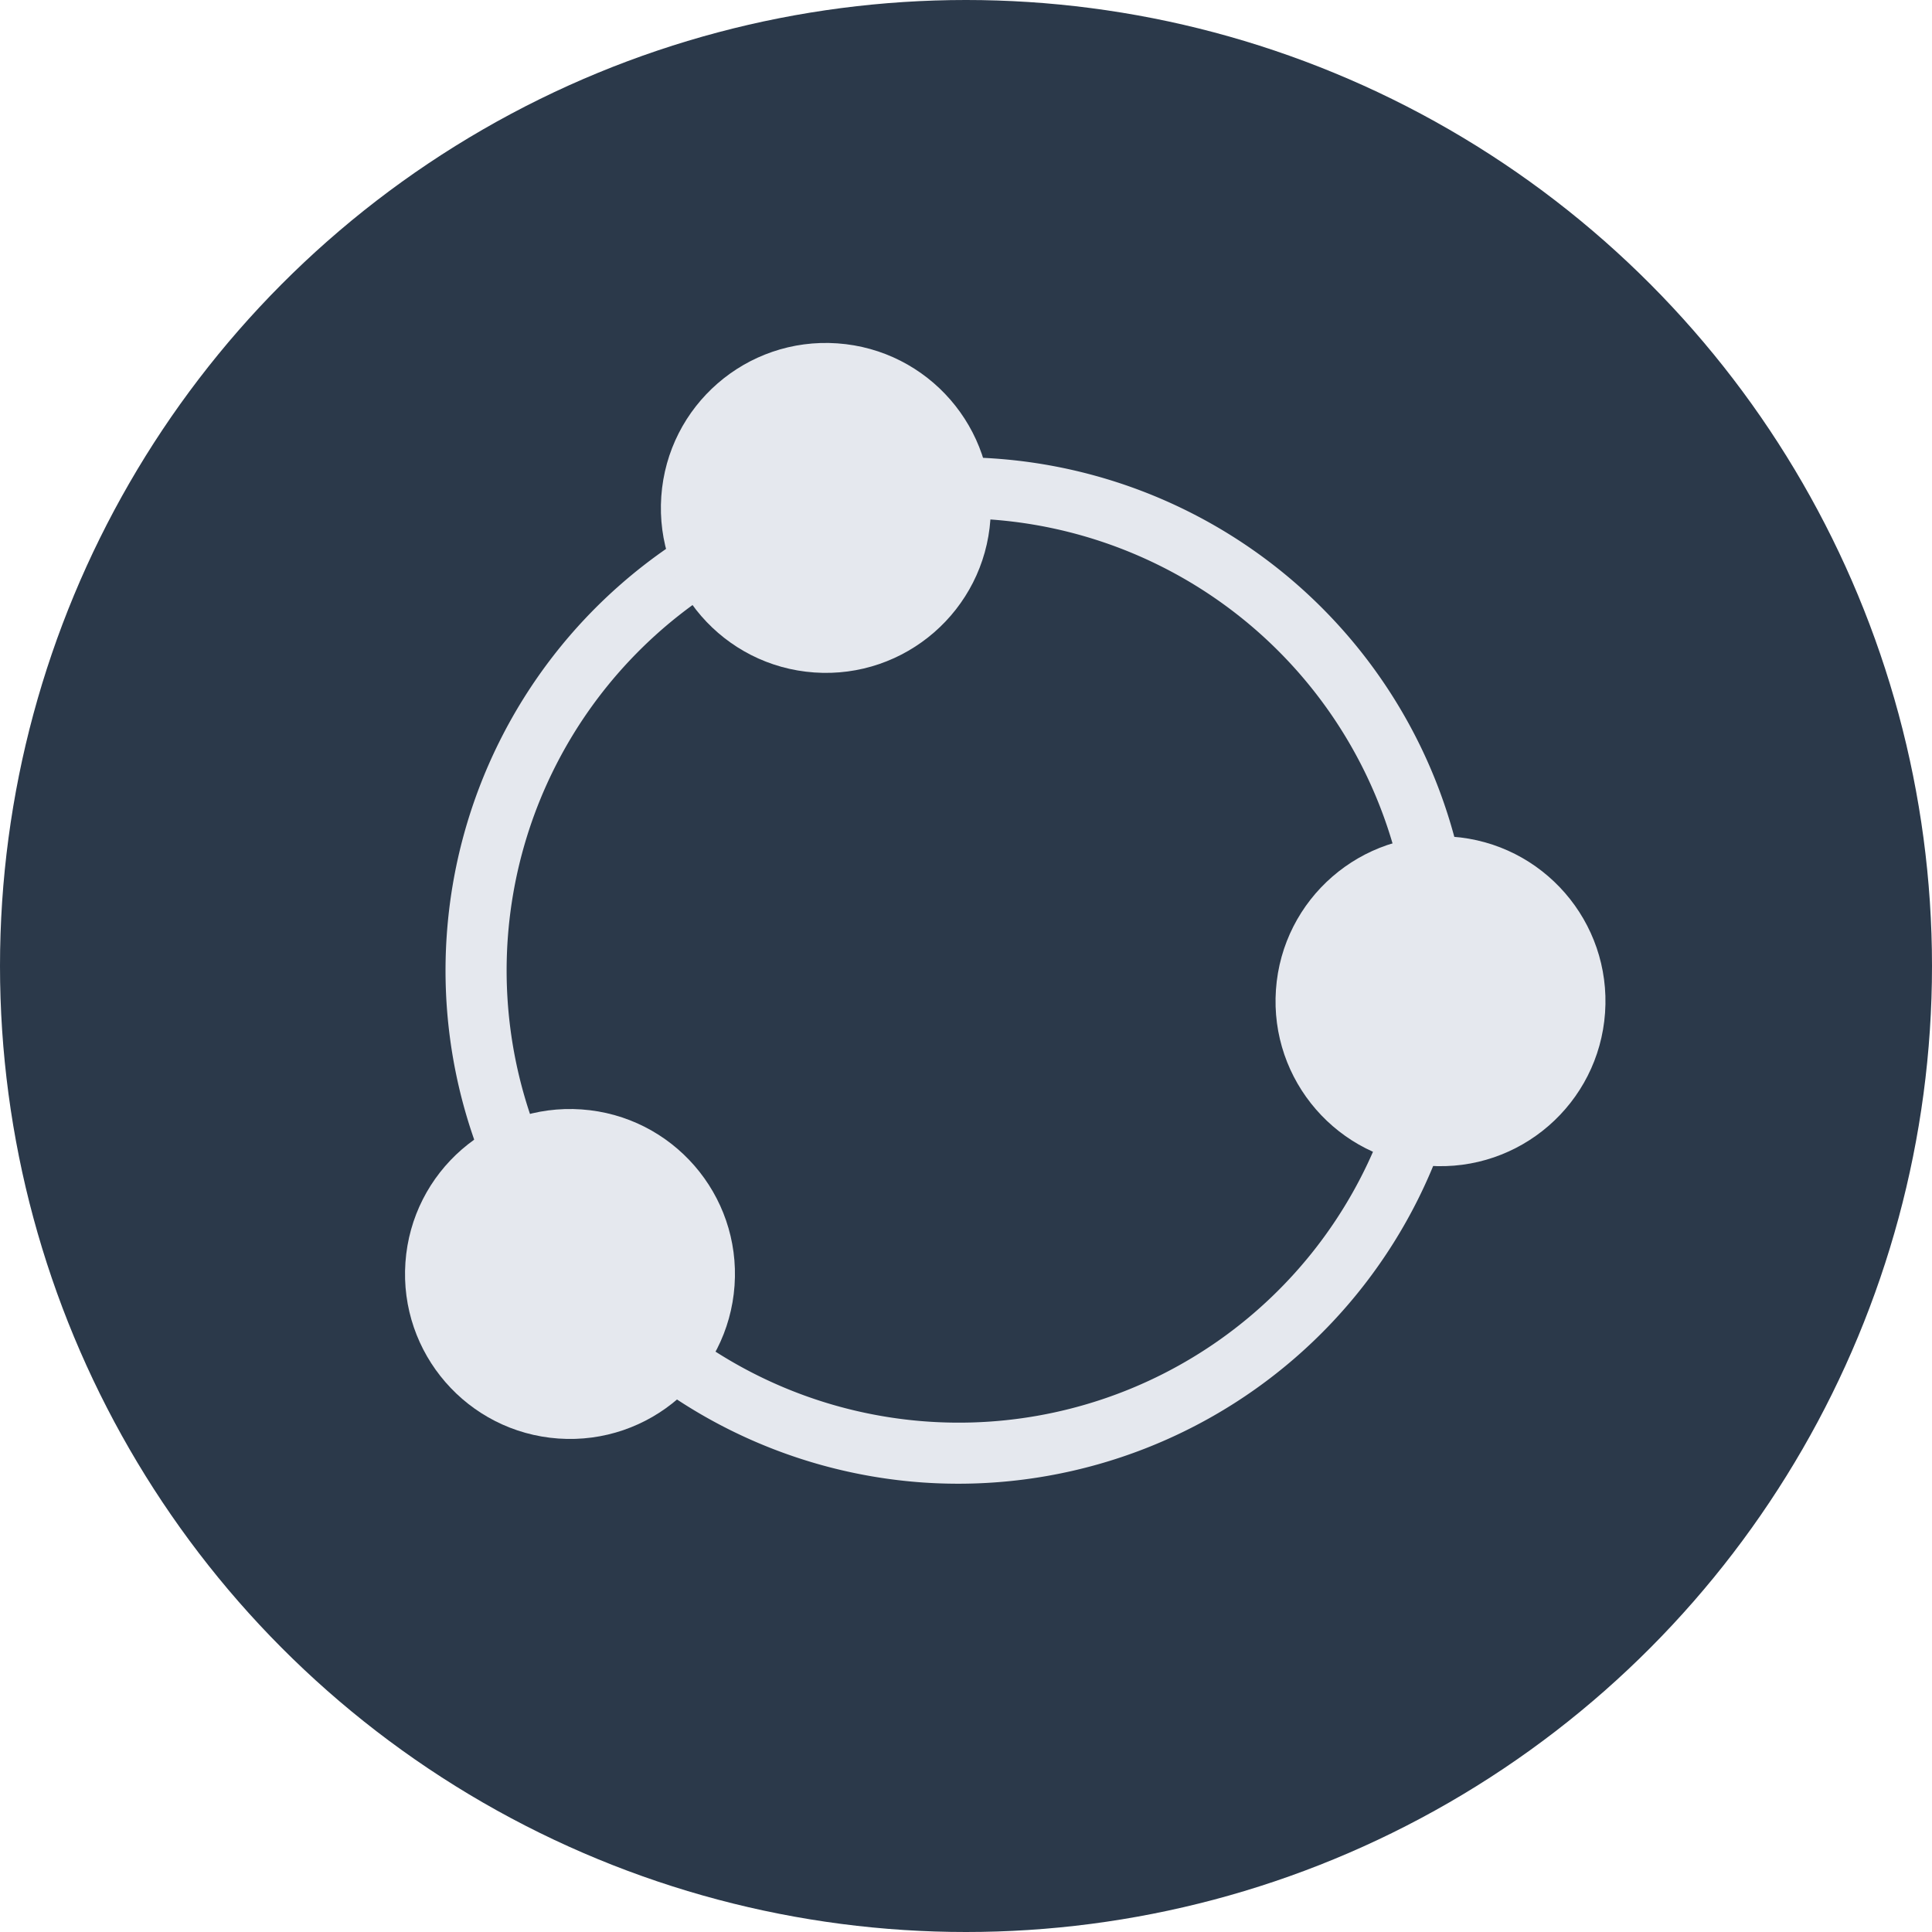 <svg xmlns="http://www.w3.org/2000/svg" width="144" height="144" viewBox="0 0 144 144">
  <g id="Group_2244" data-name="Group 2244" transform="translate(-839.724 -1355)">
    <g id="Group_2243" data-name="Group 2243" transform="translate(-4.276)">
      <g id="Group_2188" data-name="Group 2188" transform="translate(823.504 1307.354)">
        <circle id="Ellipse_103" data-name="Ellipse 103" cx="72" cy="72" r="72" transform="translate(20.496 47.646)" fill="#2b394a"/>
        <g id="Group_725" data-name="Group 725" transform="matrix(0.998, 0.07, -0.07, 0.998, 55.653, 71.326)">
          <g id="Group_423" data-name="Group 423" transform="translate(1.365 7.739)">
            <path id="Path_160" data-name="Path 160" d="M38.238,76.474A38.237,38.237,0,1,1,76.474,38.236,38.281,38.281,0,0,1,38.238,76.474Zm0-71.922A33.685,33.685,0,1,0,71.922,38.236,33.722,33.722,0,0,0,38.238,4.552Z" transform="translate(0 0)" fill="#e5e8ee"/>
          </g>
          <g id="Group_424" data-name="Group 424" transform="translate(15.022 0)">
            <ellipse id="Ellipse_35" data-name="Ellipse 35" cx="12.29" cy="12.29" rx="12.29" ry="12.29" fill="#e5e8ee"/>
          </g>
          <g id="Group_425" data-name="Group 425" transform="translate(63.273 33.457)">
            <ellipse id="Ellipse_36" data-name="Ellipse 36" cx="12.29" cy="12.29" rx="12.29" ry="12.29" fill="#e5e8ee"/>
          </g>
          <g id="Group_426" data-name="Group 426" transform="translate(0 58.266)">
            <ellipse id="Ellipse_37" data-name="Ellipse 37" cx="12.29" cy="12.29" rx="12.29" ry="12.29" fill="#e5e8ee"/>
          </g>
        </g>
      </g>
    </g>
  </g>
</svg>
